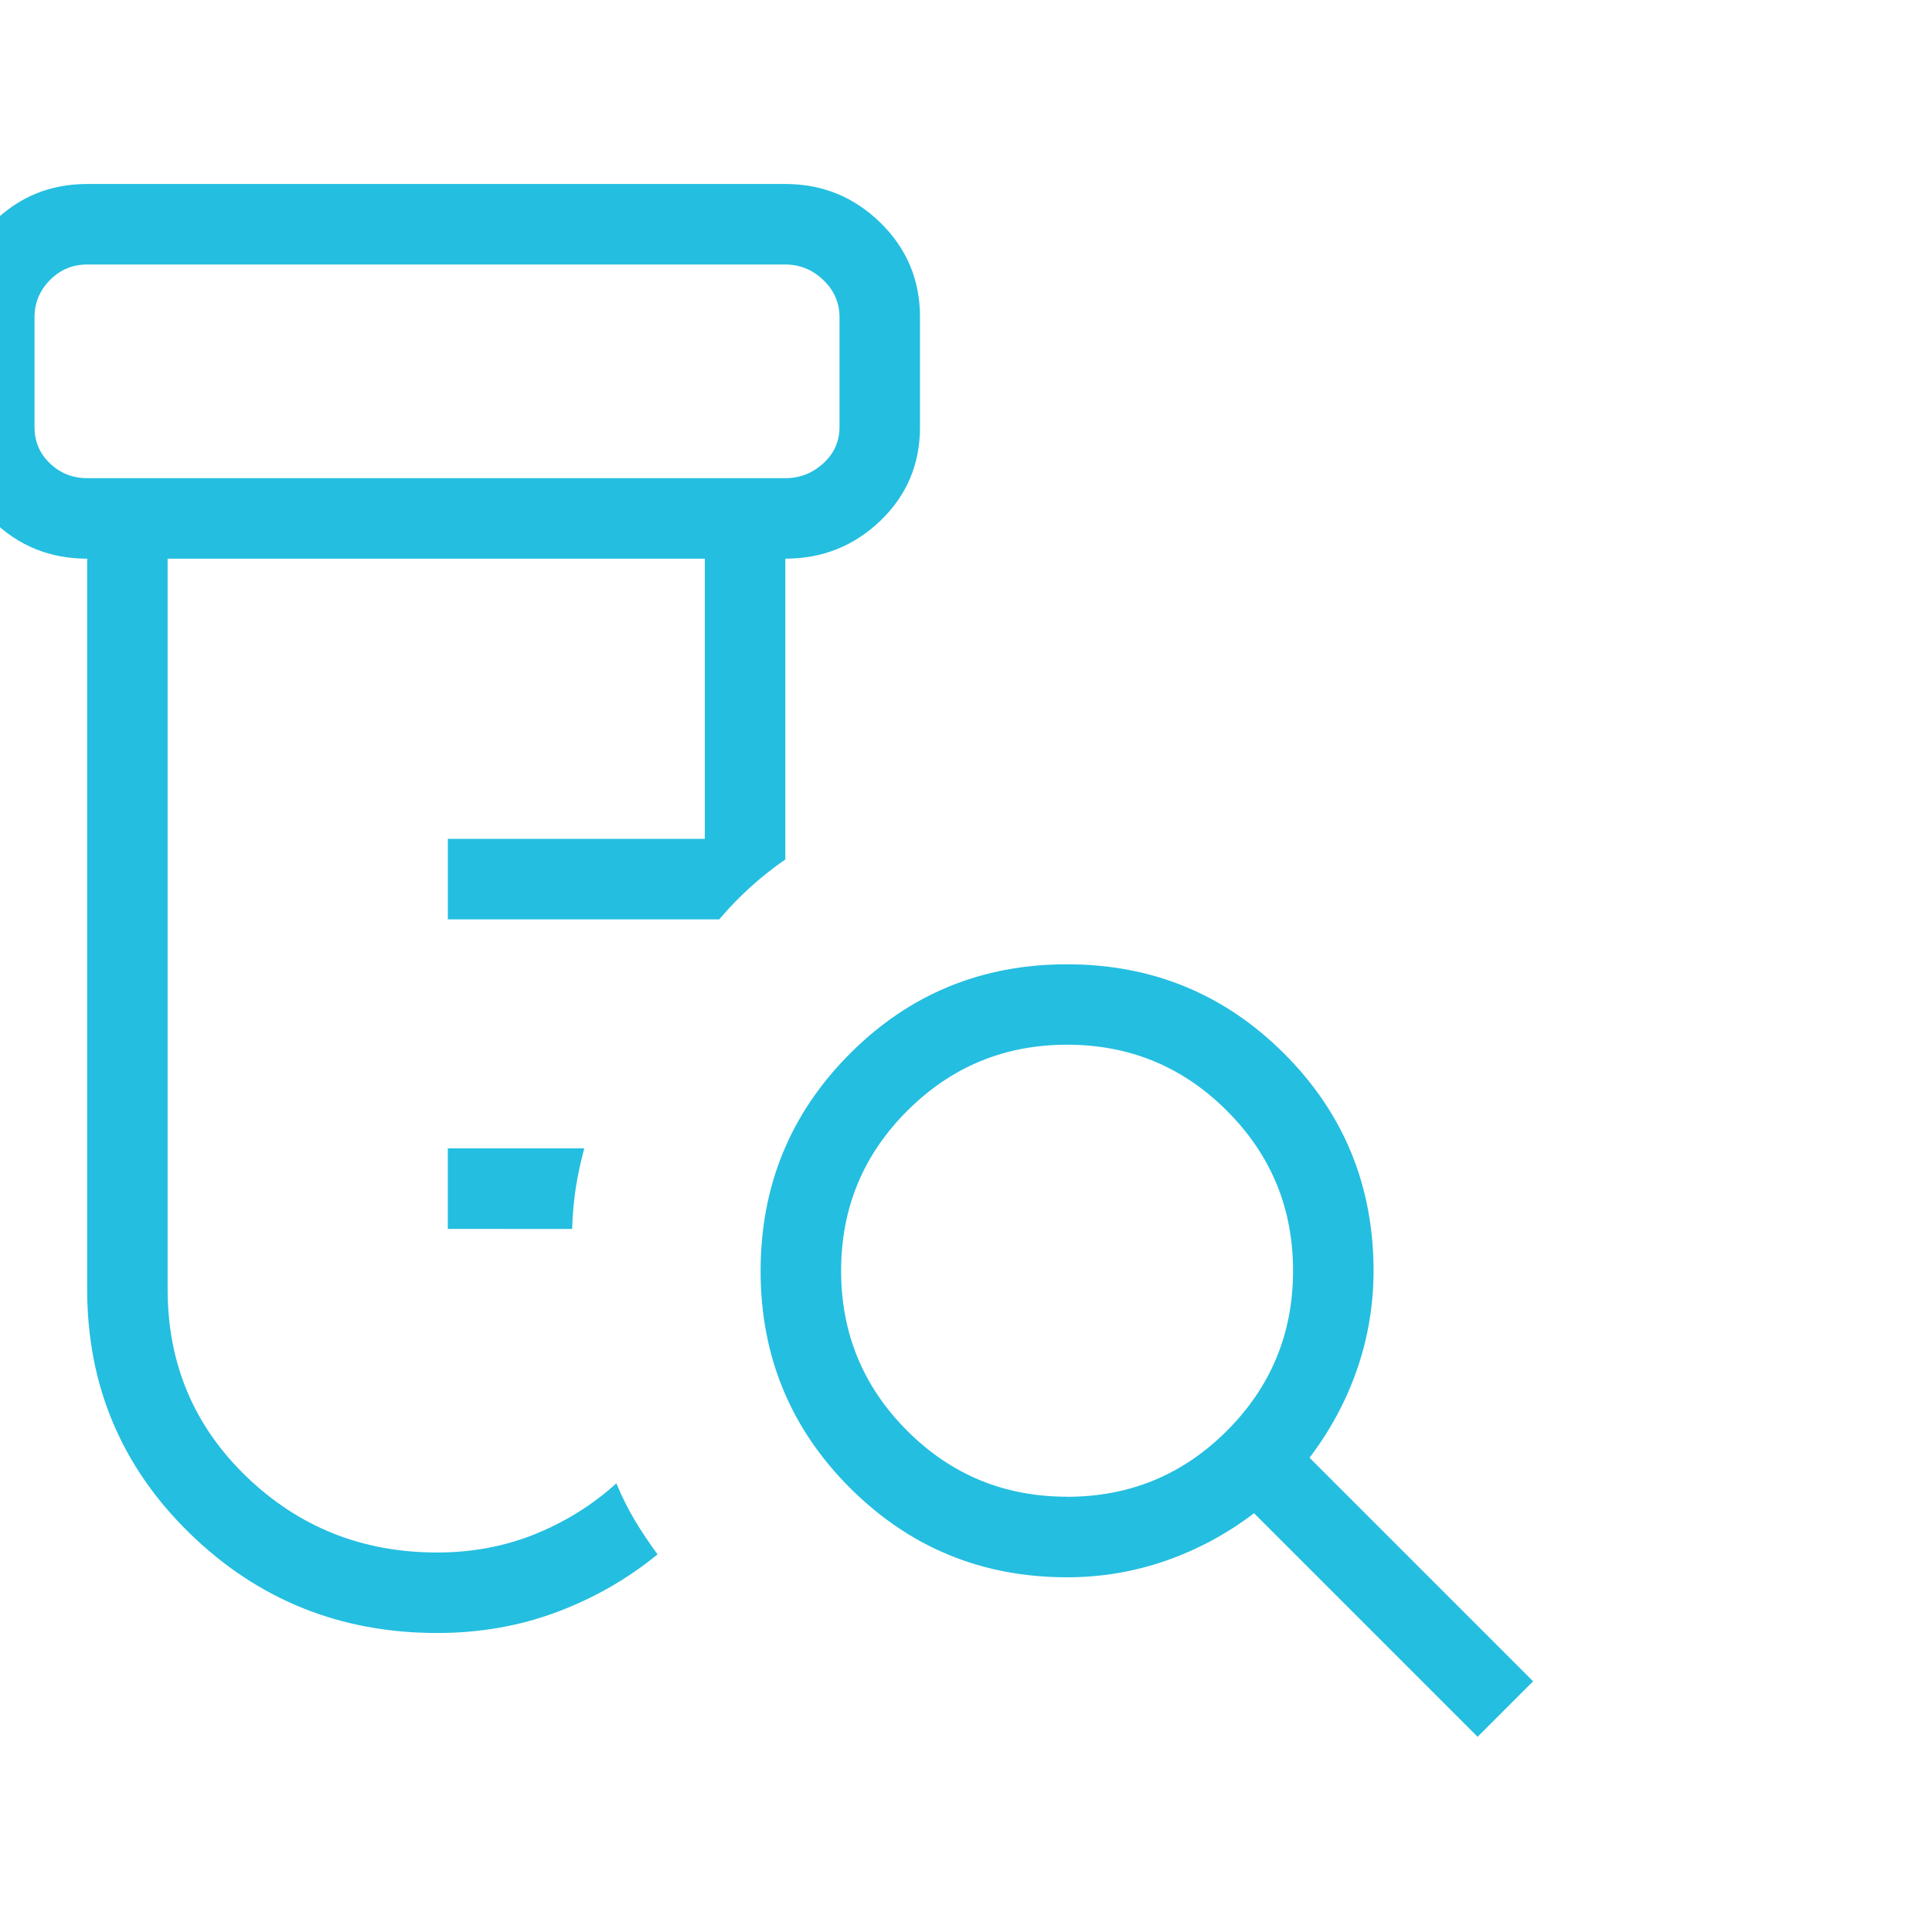 <svg width="42" height="42" viewBox="0 0 42 42" fill="none" xmlns="http://www.w3.org/2000/svg">
<g clip-path="url(#clip0_62_844)">
<path d="M9.735 26.715V24.965H12.701C12.623 25.257 12.561 25.543 12.517 25.824C12.474 26.104 12.448 26.402 12.438 26.717L9.735 26.715ZM9.502 35.5C7.396 35.5 5.602 34.776 4.119 33.328C2.636 31.88 1.895 30.113 1.895 28.027V12.145C1.089 12.145 0.406 11.869 -0.157 11.319C-0.719 10.767 -1 10.088 -1 9.283V6.894C-1 6.09 -0.719 5.406 -0.157 4.843C0.406 4.281 1.089 4 1.895 4H17.072C17.877 4 18.567 4.281 19.141 4.843C19.714 5.405 20 6.088 20 6.894V9.283C20 10.088 19.714 10.767 19.141 11.319C18.567 11.869 17.877 12.145 17.072 12.145V18.684C16.798 18.874 16.543 19.076 16.308 19.29C16.072 19.503 15.848 19.735 15.636 19.986H9.736V18.236H15.322V12.145H3.644V28.029C3.644 29.644 4.216 31.001 5.359 32.102C6.503 33.202 7.884 33.751 9.502 33.75C10.265 33.75 10.976 33.616 11.635 33.349C12.293 33.082 12.881 32.715 13.399 32.247C13.52 32.538 13.654 32.806 13.8 33.05C13.946 33.294 14.111 33.541 14.295 33.79C13.642 34.325 12.911 34.743 12.104 35.045C11.297 35.348 10.429 35.5 9.502 35.5ZM1.895 10.395H17.072C17.387 10.395 17.662 10.288 17.896 10.074C18.132 9.861 18.25 9.597 18.25 9.283V6.894C18.25 6.58 18.132 6.31 17.896 6.086C17.661 5.862 17.386 5.75 17.072 5.75H1.895C1.579 5.75 1.311 5.862 1.088 6.086C0.865 6.31 0.752 6.58 0.75 6.894V9.283C0.75 9.598 0.862 9.862 1.086 10.074C1.311 10.288 1.581 10.395 1.895 10.395ZM23.197 32.539C24.558 32.539 25.717 32.06 26.674 31.102C27.631 30.144 28.11 28.985 28.11 27.625C28.11 26.265 27.631 25.106 26.674 24.149C25.717 23.191 24.558 22.711 23.197 22.711C21.838 22.711 20.68 23.191 19.722 24.149C18.764 25.106 18.285 26.265 18.285 27.625C18.285 28.985 18.763 30.144 19.72 31.102C20.677 32.06 21.836 32.538 23.197 32.537M32.122 37.756L27.262 32.896C26.666 33.349 26.023 33.694 25.334 33.932C24.646 34.17 23.933 34.289 23.197 34.289C21.347 34.289 19.774 33.641 18.477 32.345C17.181 31.049 16.534 29.475 16.535 27.625C16.536 25.775 17.184 24.201 18.477 22.905C19.771 21.609 21.345 20.962 23.197 20.963C25.05 20.964 26.623 21.611 27.917 22.905C29.211 24.199 29.858 25.772 29.86 27.625C29.86 28.36 29.741 29.072 29.504 29.762C29.266 30.45 28.921 31.093 28.468 31.69L33.328 36.55L32.122 37.756Z" fill="#24BEE0"/>
</g>
<defs>
<clipPath id="clip0_62_844">
<rect width="42" height="42" fill="white"/>
</clipPath>
</defs>
</svg>
